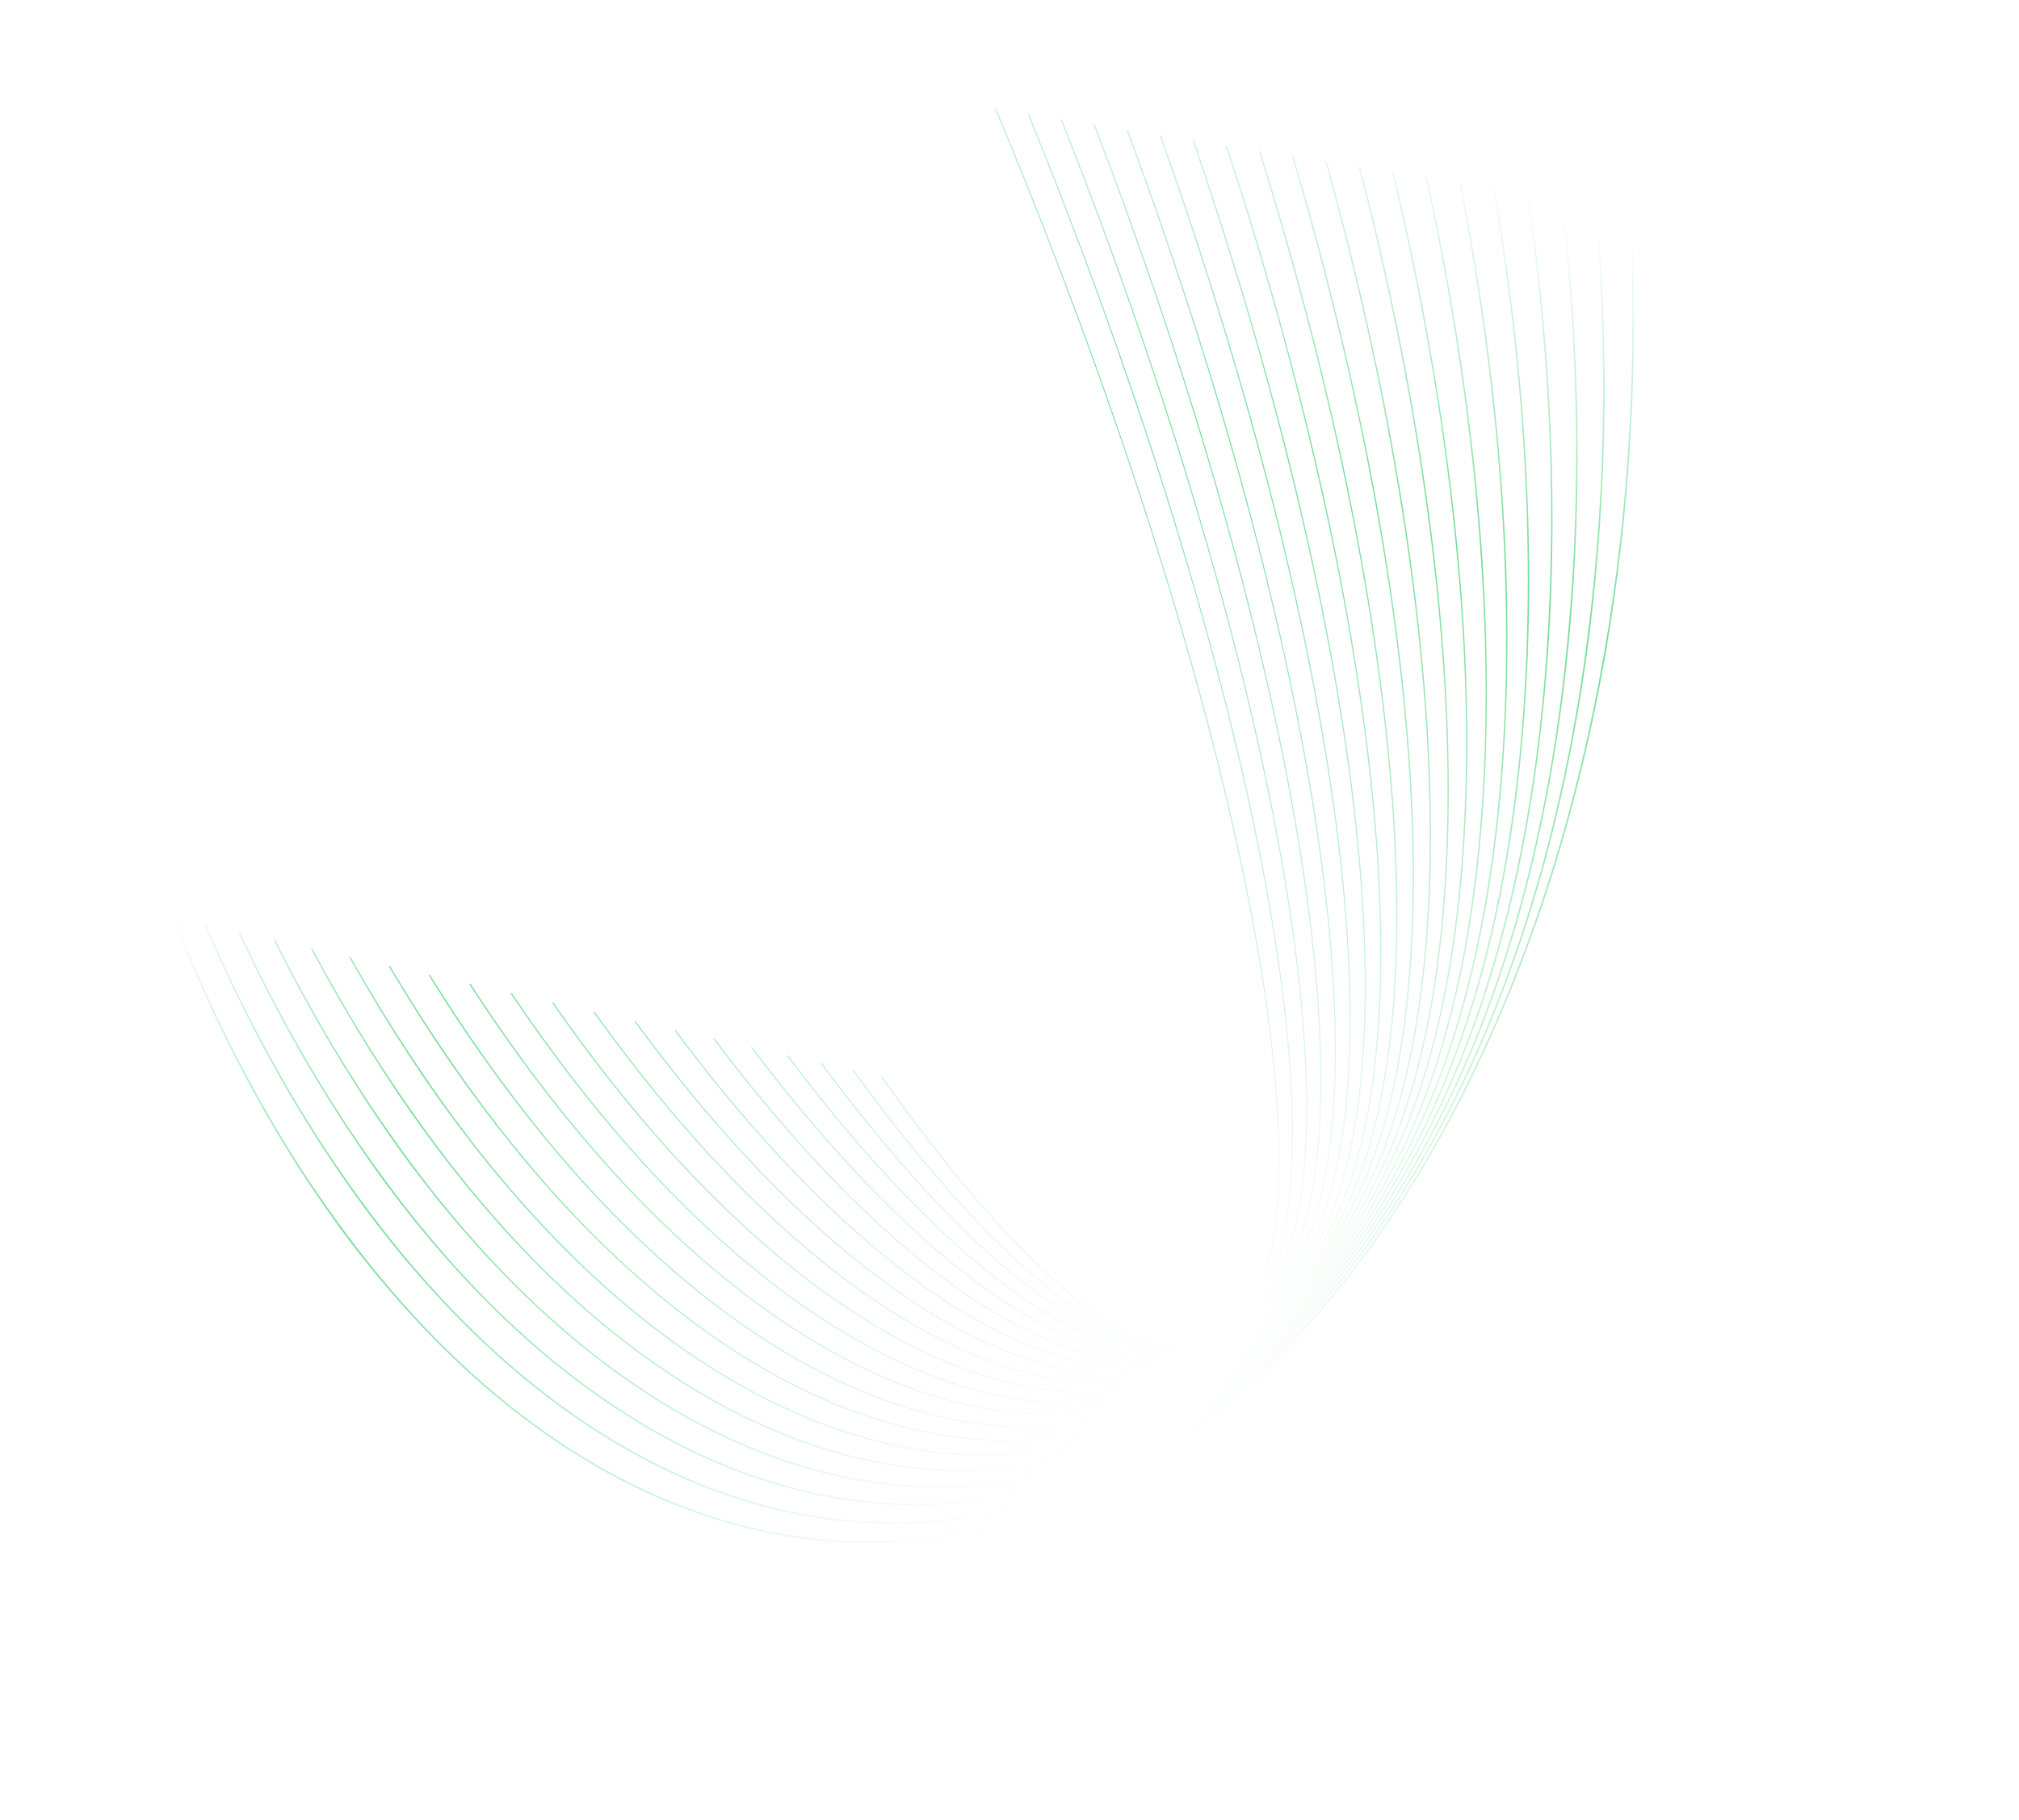 <?xml version="1.0" encoding="UTF-8"?>
<svg id="_ÎÓÈ_1" data-name=" ÎÓÈ 1" xmlns="http://www.w3.org/2000/svg" xmlns:xlink="http://www.w3.org/1999/xlink" viewBox="0 0 6614.1 5962.3">
  <defs>
    <style>
      .cls-1 {
        clip-path: url(#clippath);
      }

      .cls-2 {
        fill: none;
      }

      .cls-2, .cls-3, .cls-4, .cls-5, .cls-6, .cls-7, .cls-8, .cls-9, .cls-10, .cls-11, .cls-12, .cls-13, .cls-14, .cls-15, .cls-16, .cls-17, .cls-18, .cls-19, .cls-20, .cls-21, .cls-22 {
        stroke-width: 0px;
      }

      .cls-3 {
        fill: url(#linear-gradient);
      }

      .cls-4 {
        fill: url(#linear-gradient-11);
      }

      .cls-5 {
        fill: url(#linear-gradient-12);
      }

      .cls-6 {
        fill: url(#linear-gradient-13);
      }

      .cls-7 {
        fill: url(#linear-gradient-10);
      }

      .cls-8 {
        fill: url(#linear-gradient-17);
      }

      .cls-9 {
        fill: url(#linear-gradient-16);
      }

      .cls-10 {
        fill: url(#linear-gradient-19);
      }

      .cls-11 {
        fill: url(#linear-gradient-15);
      }

      .cls-12 {
        fill: url(#linear-gradient-18);
      }

      .cls-13 {
        fill: url(#linear-gradient-14);
      }

      .cls-14 {
        fill: url(#linear-gradient-20);
      }

      .cls-15 {
        fill: url(#linear-gradient-4);
      }

      .cls-16 {
        fill: url(#linear-gradient-2);
      }

      .cls-17 {
        fill: url(#linear-gradient-3);
      }

      .cls-18 {
        fill: url(#linear-gradient-8);
      }

      .cls-19 {
        fill: url(#linear-gradient-9);
      }

      .cls-20 {
        fill: url(#linear-gradient-7);
      }

      .cls-21 {
        fill: url(#linear-gradient-5);
      }

      .cls-22 {
        fill: url(#linear-gradient-6);
      }
    </style>
    <clipPath id="clippath">
      <polygon class="cls-2" points="519 2994.1 3106.4 3576.6 3417.7 3169.9 3119.8 333.7 5617 734.6 6614.1 5053 3454.5 5962.3 803.4 5713.9 0 4992.9 519 2994.1"/>
    </clipPath>
    <linearGradient id="linear-gradient" x1="4228.15" y1="-387.34" x2="2926.86" y2="-3177.95" gradientTransform="translate(0 4970.01)" gradientUnits="userSpaceOnUse">
      <stop offset="0" stop-color="#72dc96" stop-opacity="0"/>
      <stop offset=".58" stop-color="#72dc96"/>
      <stop offset=".97" stop-color="#72dc96" stop-opacity="0"/>
    </linearGradient>
    <linearGradient id="linear-gradient-2" x1="4216.11" y1="-414.34" x2="2896.64" y2="-3243.93" xlink:href="#linear-gradient"/>
    <linearGradient id="linear-gradient-3" x1="4204.78" y1="-439.82" x2="2859.31" y2="-3325.21" xlink:href="#linear-gradient"/>
    <linearGradient id="linear-gradient-4" x1="4194" y1="-463.72" x2="2804.59" y2="-3443.3" xlink:href="#linear-gradient"/>
    <linearGradient id="linear-gradient-5" x1="4183.96" y1="-485.9" x2="2749.84" y2="-3561.39" xlink:href="#linear-gradient"/>
    <linearGradient id="linear-gradient-6" x1="4175.1" y1="-505.28" x2="2694.98" y2="-3679.4" xlink:href="#linear-gradient"/>
    <linearGradient id="linear-gradient-7" x1="4166.52" y1="-524.08" x2="2640.12" y2="-3797.45" xlink:href="#linear-gradient"/>
    <linearGradient id="linear-gradient-8" x1="4158.39" y1="-541.16" x2="2584.98" y2="-3915.33" xlink:href="#linear-gradient"/>
    <linearGradient id="linear-gradient-9" x1="4151.11" y1="-556.5" x2="2529.85" y2="-4033.3" xlink:href="#linear-gradient"/>
    <linearGradient id="linear-gradient-10" x1="4144.34" y1="-570.26" x2="2474.63" y2="-4150.99" xlink:href="#linear-gradient"/>
    <linearGradient id="linear-gradient-11" x1="4138.31" y1="-582.45" x2="2419.28" y2="-4268.93" xlink:href="#linear-gradient"/>
    <linearGradient id="linear-gradient-12" x1="4132.82" y1="-593.08" x2="2363.84" y2="-4386.66" xlink:href="#linear-gradient"/>
    <linearGradient id="linear-gradient-13" x1="4127.92" y1="-601.92" x2="2308.17" y2="-4504.38" xlink:href="#linear-gradient"/>
    <linearGradient id="linear-gradient-14" x1="4123.65" y1="-609.19" x2="2252.47" y2="-4621.97" xlink:href="#linear-gradient"/>
    <linearGradient id="linear-gradient-15" x1="4120.01" y1="-614.76" x2="2196.59" y2="-4739.55" xlink:href="#linear-gradient"/>
    <linearGradient id="linear-gradient-16" x1="4116.88" y1="-618.87" x2="2140.59" y2="-4857.03" xlink:href="#linear-gradient"/>
    <linearGradient id="linear-gradient-17" x1="4114.24" y1="-621.28" x2="2084.33" y2="-4974.43" xlink:href="#linear-gradient"/>
    <linearGradient id="linear-gradient-18" x1="4112.19" y1="-621.93" x2="2027.91" y2="-5091.69" xlink:href="#linear-gradient"/>
    <linearGradient id="linear-gradient-19" x1="4110.51" y1="-621.42" x2="1971.31" y2="-5208.95" xlink:href="#linear-gradient"/>
    <linearGradient id="linear-gradient-20" x1="4109.2" y1="-618.72" x2="1914.2" y2="-5325.9" xlink:href="#linear-gradient"/>
  </defs>
  <g class="cls-1">
    <g>
      <path class="cls-3" d="m2845.94,5055.56c-97.99,0-196.17-8.82-293.56-26.42-159.18-28.77-317.87-81.32-471.65-156.2-156.58-76.24-309.98-176.57-455.94-298.2-149.6-124.66-293.48-273.47-427.64-442.29-252.52-317.72-465.58-697.93-633.27-1130.05l4.66-1.81c167.51,431.65,380.32,811.42,632.53,1128.75,133.95,168.55,277.59,317.11,426.93,441.56,145.65,121.37,298.71,221.48,454.93,297.54,153.37,74.68,311.62,127.09,470.35,155.78,157.08,28.39,316.31,33.86,473.27,16.26,172.81-19.38,344.38-66.84,509.95-141.06,167.02-74.87,329.07-177.49,481.62-305,155.41-129.9,302.26-286.74,436.48-466.15,137.86-184.28,263.84-394.38,374.46-624.46,98.41-204.69,184.57-425.08,256.08-655.04,69.79-224.42,126.63-461.17,168.96-703.66,41.56-238.15,69.66-484.85,83.5-733.25,13.69-245.77,13.6-496.03-.28-743.81l4.99-.28c13.89,247.97,13.99,498.41.28,744.37-13.85,248.6-41.97,495.5-83.56,733.84-42.36,242.71-99.26,479.66-169.11,704.29-71.58,230.2-157.83,450.82-256.35,655.73-110.76,230.37-236.92,440.75-374.96,625.29-134.45,179.72-281.57,336.84-437.28,466.99-152.91,127.81-315.34,230.67-482.78,305.73-166.04,74.43-338.12,122.03-511.44,141.46-60.13,6.74-120.61,10.11-181.15,10.11l-.02-.02h0Z"/>
      <path class="cls-16" d="m2924.97,4992.75c-104.96,0-210.42-10.42-315.15-31.21-160.96-31.94-321.68-88.68-477.69-168.63-158.9-81.43-314.68-187.86-463-316.33-152.14-131.78-298.42-288.5-434.78-465.8-252.97-329.21-468.21-721.61-639.73-1166.3l4.56-1.76c171.35,444.25,386.36,836.25,639.06,1165.09,136.16,177.04,282.21,333.51,434.1,465.08,148.02,128.21,303.47,234.42,462.02,315.67,155.61,79.75,315.9,136.33,476.41,168.19,158.87,31.53,319.47,39.14,477.33,22.62,164.62-17.23,327.63-60.81,484.52-129.55,158.34-69.37,311.65-164.91,455.68-283.95,146.73-121.27,285.19-268.09,411.52-436.37,129.71-172.78,248.13-370.19,351.96-586.76,96.08-200.87,178.76-420.82,245.73-653.74,65.07-226.28,116.13-467.62,151.79-717.31,34.88-244.27,55.38-499.03,60.92-757.19,5.47-254.74-3.57-514.94-26.87-773.38l4.87-.44c23.31,258.62,32.36,519.01,26.89,773.93-5.54,258.36-26.06,513.31-60.96,757.78-35.69,249.91-86.8,491.47-151.93,717.97-67.05,233.18-149.82,453.38-246.02,654.5-103.98,216.86-222.56,414.55-352.46,587.58-126.56,168.59-265.29,315.68-412.32,437.2-144.38,119.33-298.09,215.11-456.84,284.66-157.34,68.94-320.85,112.65-485.97,129.93-54.28,5.68-108.91,8.52-163.65,8.52h.01Z"/>
      <path class="cls-17" d="m3003.18,4932.53c-111.43,0-223.76-12.15-335.49-36.36-162.65-35.25-325.35-96.35-483.6-181.61-161.23-86.86-319.4-199.67-470.14-335.3-154.75-139.23-303.51-304.2-442.16-490.33-253.71-340.56-471.16-745.13-646.32-1202.47l4.47-1.71c175,456.93,392.24,861.12,645.68,1201.33,138.46,185.88,287.02,350.62,441.53,489.63,150.46,135.37,308.32,247.96,469.21,334.64,157.85,85.05,320.14,145.99,482.34,181.14,111.39,24.14,223.4,36.25,334.48,36.26,49.07,0,97.93-2.36,146.52-7.1,156.29-15.23,310.66-55.13,458.8-118.59,149.59-64.08,294.16-152.75,429.69-263.55,138.07-112.88,268.17-249.9,386.7-407.26,121.64-161.5,232.58-346.43,329.75-549.67,93.82-197.16,173.02-416.65,235.4-652.38,60.4-228.26,105.7-474.18,134.64-730.94,28.24-250.53,41.13-513.34,38.34-781.15-2.76-263.84-20.76-534.02-53.5-803.01l4.75-.58c32.76,269.17,50.77,539.52,53.53,803.54,2.8,268-10.11,531.01-38.37,781.73-28.96,256.99-74.31,503.14-134.77,731.63-62.46,236.02-141.76,455.79-235.71,653.22-97.31,203.53-208.42,388.74-330.25,550.49-118.76,157.67-249.13,294.97-387.49,408.09-135.88,111.09-280.83,200-430.84,264.25-148.6,63.65-303.44,103.67-460.23,118.95-48.73,4.75-97.77,7.12-146.98,7.12h.02Z"/>
      <path class="cls-15" d="m3080.1,4875.14c-117.31,0-236-13.99-354.34-41.85-164.24-38.67-328.9-104.31-489.4-195.12-163.56-92.54-324.2-212.01-477.45-355.1-157.45-147.01-308.82-320.58-449.91-515.9-254.36-352.1-473.99-768.84-652.79-1238.64l4.37-1.66c178.66,469.42,398.09,885.79,652.21,1237.56,140.91,195.07,292.08,368.41,449.31,515.21,152.98,142.84,313.32,262.09,476.56,354.45,160.12,90.59,324.36,156.08,488.17,194.64,162.24,38.19,325.15,50.25,484.21,35.83,147.84-13.4,293.47-49.81,432.84-108.22,140.8-59,276.61-141.05,403.67-243.85,129.43-104.72,251.23-232.19,362.01-378.86,113.64-150.45,217.21-323.13,307.81-513.23,91.57-193.53,167.28-412.57,225.01-651.03,55.77-230.33,95.29-480.84,117.48-744.57,21.61-256.88,26.92-527.76,15.78-805.11-10.97-273.06-37.91-553.2-80.07-832.64l4.63-.7c42.18,279.61,69.14,559.92,80.12,833.15,11.15,277.54,5.84,548.61-15.79,805.69-22.21,263.97-61.77,514.72-117.6,745.28-57.81,238.77-133.62,458.11-225.33,651.94-90.74,190.39-194.47,363.34-308.31,514.05-111.02,146.97-233.08,274.72-362.8,379.68-127.4,103.08-263.59,185.35-404.8,244.53-139.82,58.59-285.92,95.12-434.23,108.56-43.53,3.95-87.36,5.92-131.37,5.92h.01Z"/>
      <path class="cls-21" d="m3155.57,4820.84c-122.61,0-247.17-15.96-371.71-47.71-165.69-42.23-332.21-112.64-494.93-209.27-165.86-98.49-328.95-224.94-484.75-375.85-160.19-155.16-314.24-337.72-457.85-542.6-255.29-364.13-477.1-793.07-659.27-1274.9l4.28-1.62c182.03,481.48,403.66,910.08,658.73,1273.9,143.45,204.64,297.3,386.98,457.29,541.94,155.54,150.66,318.35,276.89,483.9,375.2,162.35,96.41,328.46,166.65,493.72,208.77,124.17,31.65,248.36,47.56,370.58,47.56,38.97,0,77.73-1.62,116.23-4.86,139.29-11.72,276.14-44.83,406.75-98.41,132-54.14,259.09-129.8,377.73-224.86,120.85-96.83,234.43-215.01,337.59-351.25,105.76-139.69,202.07-300.36,286.24-477.56,89.4-189.96,161.65-408.55,214.72-649.69,51.17-232.46,84.93-487.57,100.35-758.23,15-263.31,12.71-542.25-6.8-829.07-19.2-282.35-55.09-572.44-106.66-862.22l4.51-.8c51.6,289.94,87.5,580.2,106.72,862.71,19.52,287.01,21.81,566.14,6.8,829.64-15.43,270.91-49.22,526.26-100.44,758.96-53.15,241.47-125.51,460.38-215.06,650.67-84.31,177.49-180.78,338.43-286.73,478.37-103.39,136.55-217.23,255-338.38,352.06-118.99,95.34-246.45,171.22-378.86,225.53-131.04,53.75-268.35,86.97-408.11,98.73-38.63,3.25-77.53,4.87-116.62,4.87h.03,0Z"/>
      <path class="cls-22" d="m3231.06,4770.22c-126.95,0-256.54-17.95-386.59-53.62-167.28-45.88-335.89-121.27-501.13-224.06-168.46-104.78-334.33-238.64-493.01-397.85-163.31-163.84-320.35-355.94-466.77-570.94-256.2-376.25-480.19-817.39-665.74-1311.17l4.18-1.57c185.43,493.45,409.25,934.27,665.25,1310.23,146.26,214.78,303.13,406.65,466.24,570.3,158.44,158.96,324.04,292.6,492.21,397.21,164.88,102.56,333.09,177.77,499.96,223.54,165.45,45.38,330.15,61.99,489.54,49.37,130.55-10.34,258.44-40.45,380.12-89.5,123.04-49.6,241.22-119.17,351.26-206.78,112.09-89.24,217.23-198.42,312.51-324.49,97.65-129.21,186.4-278.13,263.8-442.64,87.59-186.21,156.58-404.25,205.06-648.07,46.62-234.49,74.58-494.21,83.11-771.94,8.28-269.69-1.74-556.76-29.76-853.23-27.56-291.59-72.47-591.7-133.48-891.97l4.38-.89c61.04,300.43,105.97,600.68,133.54,892.44,28.04,296.66,38.06,583.92,29.77,853.79-8.53,277.97-36.52,537.94-83.19,772.67-48.55,244.18-117.65,462.56-205.4,649.1-77.53,164.78-166.45,313.98-264.28,443.43-95.5,126.37-200.91,235.82-313.29,325.3-110.38,87.88-228.93,157.67-352.37,207.43-122.1,49.22-250.43,79.43-381.44,89.81-34.59,2.74-69.44,4.11-104.48,4.11h0Z"/>
      <path class="cls-20" d="m3303.08,4722.24c-130.83,0-265.1-20.13-400.4-60.11-168.38-49.75-338.65-130.35-506.05-239.56-170.68-111.34-339.03-252.86-500.38-420.63-166.18-172.79-326.09-374.68-475.27-600.03-257.01-388.2-483.21-841.51-672.32-1347.34l4.09-1.53c189,505.52,415.05,958.53,671.88,1346.46,149.04,225.14,308.77,426.81,474.77,599.41,161.12,167.53,329.22,308.84,499.62,420,167.05,108.97,336.93,189.4,504.9,239.03,166.66,49.25,331.75,68.28,490.69,56.59,121.86-8.97,240.92-36.17,353.88-80.85,114.27-45.2,223.82-108.9,325.61-189.32,211.18-166.86,390.05-404.82,531.63-707.28,85.51-182.67,151.06-400.23,194.84-646.64,42.05-236.7,64.24-501.01,65.93-785.59,1.64-276.24-15.99-571.39-52.41-877.24-35.85-301.05-89.71-611.13-160.11-921.62l4.26-.97c70.43,310.65,124.32,620.88,160.19,922.07,36.44,306.04,54.08,601.37,52.44,877.79-1.69,284.82-23.9,549.38-65.99,786.33-43.84,246.78-109.52,464.7-195.19,647.72-141.87,303.08-321.16,541.57-532.88,708.85-102.12,80.69-212.04,144.6-326.71,189.95-113.37,44.84-232.87,72.15-355.17,81.15-30.4,2.24-61.03,3.35-91.84,3.35h0Z"/>
      <path class="cls-18" d="m3372.35,4677.69c-133.95,0-272.25-22.43-412.29-66.94-169.24-53.79-340.97-139.86-510.45-255.79-172.79-118.2-343.56-267.74-507.59-444.44-169.07-182.14-331.88-394.19-483.92-630.26-258.26-401.17-486.61-866.68-678.71-1383.61l3.99-1.48c191.99,516.65,420.2,981.88,678.29,1382.79,151.9,235.86,314.56,447.71,483.46,629.67,163.81,176.47,334.35,325.8,506.87,443.82,169.13,115.7,340.49,201.58,509.33,255.25,167.65,53.29,332.8,74.83,490.87,64.03,113.16-7.73,223.45-32.21,327.79-72.76,105.59-41.03,206.63-99.11,300.32-172.64,194.18-152.39,358.38-370.86,488.03-649.33,83.45-179.2,145.58-396.3,184.66-645.26,37.52-238.99,53.94-507.9,48.8-799.26-9.92-563.46-100.45-1204.03-261.8-1852.46l4.13-1.03c161.42,648.74,252,1289.64,261.92,1853.42,5.14,291.61-11.3,560.77-48.86,800-39.14,249.36-101.39,466.84-185.01,646.4-129.93,279.09-294.54,498.07-489.26,650.88-94.02,73.79-195.43,132.08-301.41,173.26-104.75,40.7-215.46,65.27-329.05,73.04-26.53,1.81-53.26,2.72-80.16,2.72l.05-.02h0Z"/>
      <path class="cls-19" d="m3439.02,4636.54c-136.28,0-277.94-24.85-422.17-74.14-169.79-58.02-342.79-149.81-514.19-272.81-174.75-125.41-347.87-283.33-514.55-469.37-171.94-191.91-337.7-414.54-492.68-661.71-259.59-414.15-490.16-891.86-685.29-1419.88l3.9-1.44c195.03,527.75,425.47,1005.21,684.91,1419.12,154.85,246.97,320.47,469.42,492.25,661.15,166.48,185.82,339.38,343.53,513.88,468.76,171.07,122.77,343.7,214.37,513.11,272.26,168.35,57.53,333.19,81.67,489.95,71.74,211.6-13.4,405.88-88.06,577.43-221.92,177.57-138.54,327.51-338.18,445.63-593.36,81.38-175.81,140.05-392.47,174.41-643.98,32.96-241.31,43.6-514.82,31.63-812.94-23.21-577.91-130.77-1237.02-311.05-1906.07l4.02-1.08c180.37,669.35,287.98,1328.77,311.19,1906.98,11.98,298.36,1.33,572.12-31.67,813.67-34.41,251.92-93.2,468.98-174.75,645.16-118.41,255.79-268.75,455.94-446.85,594.89-172.23,134.38-367.28,209.33-579.73,222.79-22.96,1.45-46.1,2.18-69.39,2.18h.01Z"/>
      <path class="cls-7" d="m3502.4,4598.97c-137.75,0-282.04-27.39-429.85-81.68-170-62.44-343.99-160.22-517.15-290.65-176.52-132.96-351.87-299.64-521.17-495.41-174.76-202.1-343.48-435.72-501.46-694.37-261-427.35-493.74-917.24-691.77-1456.06l3.8-1.4c197.94,538.57,430.57,1028.22,691.43,1455.34,157.86,258.46,326.44,491.9,501.06,693.83,169.11,195.56,344.25,362.04,520.54,494.83,172.84,130.18,346.48,227.78,516.11,290.08,168.74,61.98,332.85,88.79,487.78,79.71,194.1-11.38,371.64-78.6,527.68-199.78,161.42-125.36,297.54-306.9,404.56-539.56,79.29-172.38,134.5-388.58,164.11-642.6,28.4-243.66,33.26-521.76,14.46-826.59-36.56-592.69-161.15-1270.35-360.27-1959.7l3.89-1.12c199.21,689.63,323.84,1367.59,360.42,1960.57,18.82,305.07,13.95,583.42-14.48,827.31-29.66,254.44-84.99,471.05-164.45,643.82-107.3,233.26-243.82,415.3-405.76,541.06-156.7,121.69-334.99,189.19-529.93,200.62-19.7,1.16-39.57,1.73-59.56,1.73v.02h.01Z"/>
      <path class="cls-4" d="m3562.19,4564.9c-138.35,0-284.51-30.06-435.29-89.61-169.83-67.07-344.53-171.15-519.24-309.37-178.07-140.87-355.5-316.72-527.35-522.66-177.52-212.73-349.18-457.75-510.22-728.26-262.48-440.89-497.41-942.98-698.26-1492.33l3.71-1.36c200.77,549.12,435.59,1050.99,697.94,1491.67,160.93,270.33,332.47,515.18,509.86,727.75,171.67,205.73,348.9,381.39,526.76,522.09,174.41,137.97,348.77,241.87,518.24,308.79,150.31,59.36,296,89.33,433.84,89.33,16.93,0,33.72-.45,50.41-1.36,361.81-19.62,653.69-250.23,844.1-666.92,77.23-168.98,129-384.72,153.87-641.23,23.85-246.04,22.95-528.75-2.68-840.27-24.94-303.11-73.01-630.55-142.88-973.2-69.25-339.65-158.95-689.59-266.6-1040.1l3.78-1.16c107.69,350.63,197.42,700.69,266.7,1040.47,69.89,342.8,117.99,670.39,142.94,973.66,25.65,311.75,26.55,594.7,2.68,840.98-24.91,256.95-76.8,473.12-154.21,642.5-191.06,418.1-484.11,649.52-847.48,669.22-16.75.91-33.63,1.36-50.62,1.36h0Z"/>
      <path class="cls-5" d="m3618.14,4534.52c-291.69,0-622.07-146.87-958.77-426.85-179.38-149.16-358.71-334.57-533.03-551.08-180.18-223.79-354.76-480.62-518.9-763.33-264.09-454.63-501.23-968.89-704.84-1528.51l3.61-1.31c203.54,559.4,440.58,1073.46,704.56,1527.89,164.05,282.55,338.52,539.21,518.58,762.85,174.15,216.31,353.31,401.54,532.49,550.53,335.98,279.38,665.54,425.96,956.31,425.96,14.22,0,28.34-.35,42.37-1.05,160-8.01,305.32-61.64,431.93-159.39,130.79-100.99,240.85-248.59,327.12-438.73,75.14-165.61,123.43-380.91,143.54-639.9,19.29-248.47,12.61-535.77-19.85-853.92-31.63-309.98-87.3-645.47-165.47-997.16-77.68-349.49-176.33-709.4-293.2-1069.73l3.65-1.19c116.91,360.44,215.59,720.47,293.29,1070.08,78.2,351.84,133.9,687.48,165.54,997.61,32.48,318.38,39.17,605.92,19.86,854.61-20.14,259.44-68.55,475.17-143.87,641.19-86.53,190.71-196.98,338.81-328.27,440.18-127.24,98.24-273.29,152.14-434.08,160.19-14.08.71-28.29,1.06-42.55,1.06h-.02,0Z"/>
      <path class="cls-6" d="m3669.62,4508c-286.83.02-617.55-157.01-959.33-456.03-180.4-157.83-361.45-353.21-538.13-580.73-182.72-235.31-360.2-504.34-527.49-799.62-266.16-469.86-505.49-996.36-711.33-1564.89l3.52-1.27c205.77,568.33,445.01,1094.64,711.07,1564.31,167.2,295.12,344.58,564,527.19,799.17,176.53,227.33,357.42,422.54,537.64,580.21,341.05,298.38,670.97,455.09,956.86,455.1,11.89,0,23.65-.27,35.38-.81,143.57-6.63,273.56-54.11,386.36-141.11,116.42-89.79,214.31-221.62,290.94-391.8,143.54-318.9,176.8-839.75,96.19-1506.23-38.33-316.9-101.6-660.46-188.06-1021.14-86.14-359.39-193.74-729.26-319.79-1099.35l3.54-1.21c126.09,370.2,233.72,740.19,319.89,1099.69,86.49,360.82,149.78,704.52,188.13,1021.56,39.31,324.99,51.77,617.12,37.04,868.27-15.37,261.93-60.29,477.24-133.53,639.94-76.89,170.76-175.16,303.06-292.07,393.23-113.42,87.48-244.12,135.21-388.47,141.88-11.75.54-23.64.81-35.54.82h0Z"/>
      <path class="cls-13" d="m3716.64,4485.26c-134.6,0-281.43-38.81-436.99-115.56-166.69-82.24-341.39-207.06-519.25-370.99-181.09-166.9-363.61-372.7-542.51-611.67-185.11-247.28-365.41-528.94-535.88-837.16-268.23-484.85-509.77-1023.53-717.92-1601.06l3.42-1.23c208.08,577.35,449.55,1115.85,717.68,1600.54,170.39,308.07,350.59,589.59,535.61,836.74,178.76,238.8,361.14,444.43,542.06,611.18,177.61,163.69,352.02,288.31,518.4,370.4,155.05,76.5,301.35,115.18,435.38,115.18,9.77,0,19.46-.21,29.1-.62,127.71-5.45,243-47.22,342.66-124.15,102.76-79.32,189.11-196.24,256.65-347.51,139.65-312.8,163.43-837.91,68.77-1518.56-45.05-323.9-115.9-675.52-210.61-1045.11-94.65-369.38-211.2-749.22-346.42-1128.98l3.42-1.22c135.25,379.87,251.83,759.82,346.51,1129.3,94.74,369.72,165.62,721.48,210.69,1045.51,94.75,681.32,70.88,1207.12-69.05,1520.54-67.79,151.83-154.51,269.21-257.75,348.9-100.27,77.39-216.25,119.42-344.72,124.9-9.68.41-19.44.62-29.25.62h0Z"/>
      <path class="cls-11" d="m3758.79,4466.4c-131.45,0-276.77-41.97-432.44-124.95-164.65-87.76-338.54-220.15-516.85-393.5-370.89-360.56-747.89-886.1-1090.25-1519.81-138.74-256.87-272.21-530.75-396.7-814.03-116.71-265.57-226.93-542.58-327.61-823.31l3.32-1.19c100.65,280.66,210.85,557.59,327.52,823.09,124.45,283.2,257.88,556.99,396.57,813.77,342.19,633.4,718.97,1158.65,1089.6,1518.96,178.08,173.12,351.7,305.31,516.06,392.92,164.59,87.73,317.51,129.48,454.51,124.07,112.49-4.44,213.75-40.91,300.98-108.41,89.84-69.51,165.3-172.37,224.28-305.71,68.86-155.64,106.72-369.64,112.52-636.03,5.58-255.96-18.41-557.06-71.29-894.94-51.8-330.94-130.25-690.62-233.18-1069.06-103.19-379.4-228.68-769.2-373-1158.55l3.31-1.23c144.35,389.46,269.88,779.35,373.09,1158.85,102.96,378.56,181.44,738.37,233.26,1069.44,52.92,338.08,76.92,639.39,71.33,895.56-5.82,266.86-43.78,481.31-112.82,637.38-59.22,133.88-135.04,237.2-225.35,307.08-87.82,67.96-189.77,104.67-303,109.14-7.9.31-15.87.47-23.87.47h.01Z"/>
      <path class="cls-9" d="m3795.92,4451.24c-127.36,0-270.32-45.26-425.33-134.71-162.06-93.51-334.69-233.81-513.09-417-371.25-381.2-751.94-932.1-1100.91-1593.13-139.71-264.67-274.19-545.44-399.69-834.52-118.15-272.14-229.59-554.42-331.2-839.01l3.22-1.15c101.59,284.51,213,566.73,331.12,838.79,125.47,289,259.91,569.69,399.58,834.28,348.83,660.75,729.32,1211.37,1100.34,1592.34,178.18,182.96,350.56,323.07,512.35,416.43,154.47,89.13,296.88,134.24,423.62,134.25,6.42,0,12.78-.12,19.12-.35,98.01-3.58,186.02-35.16,261.59-93.86,77.74-60.39,143.01-150.05,194-266.5,66.71-152.35,101.05-365.92,102.06-634.75.97-258.53-28.78-564.22-88.45-908.59-58.57-338.05-144.6-705.78-255.7-1093-111.76-389.52-246.19-789.27-399.55-1188.17l3.19-1.23c153.4,398.99,287.86,798.84,399.65,1188.45,111.13,387.33,197.19,755.19,255.78,1093.36,59.7,344.56,89.47,650.46,88.5,909.18-1.01,269.3-35.45,483.32-102.35,636.11-51.23,116.98-116.85,207.08-195.04,267.83-76.15,59.15-164.83,90.98-263.56,94.58-6.37.23-12.79.35-19.24.35v.02h0Z"/>
      <path class="cls-8" d="m3827.56,4440.04c-122.34,0-262.04-48.67-415.6-144.84-158.9-99.51-329.77-248.08-507.87-441.57-370.7-402.73-754.62-979.85-1110.26-1668.97-140.73-272.78-276.17-560.45-402.55-855.02-119.75-279.11-232.37-566.7-334.74-854.79l3.13-1.11c102.34,288.02,214.94,575.54,334.66,854.59,126.35,294.5,261.76,582.1,402.45,854.81,355.51,688.86,739.26,1265.73,1109.76,1668.25,177.9,193.27,348.55,341.65,507.19,441.01,159.44,99.85,303.8,148.33,429.09,144.08,84.35-2.86,159.92-29.96,224.62-80.53,66.47-51.96,122.26-129.34,165.85-230,64.57-149.1,95.39-362.24,91.62-633.51-3.63-261.13-39.15-571.42-105.57-922.23-65.36-345.21-158.95-721-278.19-1116.92-120.37-399.68-263.72-809.4-426.09-1217.76l3.09-1.23c162.4,408.45,305.79,818.26,426.18,1218.03,119.27,396.03,212.89,771.93,278.27,1117.26,66.45,351.01,101.99,661.48,105.62,922.81,3.78,271.74-27.14,485.35-91.89,634.88-43.8,101.17-99.94,178.99-166.85,231.29-65.26,51.01-141.49,78.34-226.55,81.23-5.08.17-10.22.26-15.36.26v-.02h0Z"/>
      <path class="cls-12" d="m3853.95,4432.85c-116.44,0-252.06-52.22-403.37-155.36-155.16-105.76-323.78-262.95-501.18-467.21-179.99-207.24-365.6-459.03-551.66-748.39-192.65-299.6-383.27-635.67-566.56-998.87-141.68-280.74-278.1-575.34-405.47-875.63-121.22-285.79-235.08-578.65-338.41-870.45l3.03-1.07c103.31,291.74,217.15,584.54,338.34,870.27,127.34,300.22,263.73,594.77,405.38,875.44,183.25,363.1,373.81,699.07,566.4,998.58,185.98,289.23,371.49,540.91,551.38,748.03,177.22,204.05,345.64,361.05,500.57,466.66,150.76,102.76,285.78,154.79,401.56,154.8,4.04,0,8.04-.06,12.03-.19,71.59-2.27,135.61-25.26,190.26-68.33,56.07-44.19,103.14-110.18,139.9-196.15,62.35-145.88,89.62-358.63,81.04-632.35-8.27-263.81-49.56-578.7-122.71-935.94-72.18-352.48-173.33-736.32-300.64-1140.85-129.01-409.95-281.29-829.6-452.6-1247.32l2.97-1.22c171.35,417.8,323.65,837.55,452.69,1247.58,127.34,404.64,228.52,788.59,300.72,1141.17,73.19,357.41,114.49,672.49,122.77,936.48,8.6,274.19-18.75,487.4-81.29,633.71-36.97,86.47-84.36,152.89-140.86,197.41-55.21,43.5-119.85,66.72-192.15,69.01-4.01.13-8.06.19-12.12.19h-.02Z"/>
      <path class="cls-10" d="m3874.79,4429.01c-109.59,0-240.16-55.92-388.31-166.34-150.56-112.22-316.25-278.43-492.47-493.99-178.37-218.2-363.89-482.57-551.41-785.79-193.87-313.47-387.02-663.95-574.1-1041.7-143.2-290.92-280.5-592.46-408.08-896.24-123.82-294.82-238.98-592.93-342.3-886.04l2.93-1.03c103.29,293.05,218.44,591.1,342.23,885.86,127.55,303.72,264.82,605.2,408,896.06,187.03,377.66,380.14,728.05,573.95,1041.44,187.45,303.1,372.89,567.36,551.17,785.45,176.05,215.37,341.56,381.39,491.92,493.47,147.59,110.01,277.54,165.73,386.44,165.73,3.12,0,6.22-.05,9.31-.14,121.49-3.61,213.94-78.29,274.77-221.97,59.89-142.81,83.44-355.24,70-631.37-12.97-266.61-60-586.09-139.78-949.56-78.99-359.89-187.61-751.73-322.83-1164.63-137.66-420.35-298.82-849.94-479-1276.83l2.87-1.21c180.21,426.97,341.4,856.64,479.09,1277.08,135.25,413,243.9,804.94,322.91,1164.93,79.81,363.64,126.86,683.29,139.85,950.07,13.46,276.6-10.17,489.48-70.24,632.73-61.35,144.91-154.73,220.23-277.55,223.87-3.11.09-6.25.14-9.4.14h.03Z"/>
      <path class="cls-14" d="m3889.85,4429.66c-102.12,0-227.05-59.68-371.51-177.51-145.85-118.97-308.39-294.51-483.09-521.75-176.68-229.8-361.76-507.26-550.1-824.68-194.76-328.23-389.7-693.7-579.4-1086.27-144.11-298.28-282.44-606.68-411.13-916.62C1369.66,601.89,1253.34,298.47,1148.89.99l2.83-.99c104.43,297.43,220.73,600.8,345.67,901.68,128.67,309.88,266.98,618.23,411.06,916.46,189.66,392.49,384.56,757.89,579.27,1086.04,188.28,317.31,373.3,594.67,549.9,824.38,174.56,227.05,336.93,402.42,482.61,521.25,143.9,117.38,268.2,176.84,369.61,176.84,2.45,0,4.87-.03,7.29-.1,99.54-2.84,175.07-64.73,224.48-183.93,57.84-139.52,77.94-351.5,59.73-630.06-17.6-269.28-70.4-593.35-156.92-963.21-85.9-367.21-202.11-767.11-345.41-1188.6-146.41-430.66-316.52-870.21-505.59-1306.46l2.75-1.19c189.11,436.32,359.25,875.96,505.68,1306.69,143.33,421.58,259.57,821.58,345.49,1188.88,86.56,370.02,139.38,694.26,156.99,963.7,18.24,279.02-1.93,491.46-59.95,631.4-49.91,120.39-126.34,182.9-227.17,185.78-2.44.07-4.9.1-7.37.1h.01Z"/>
    </g>
  </g>
</svg>